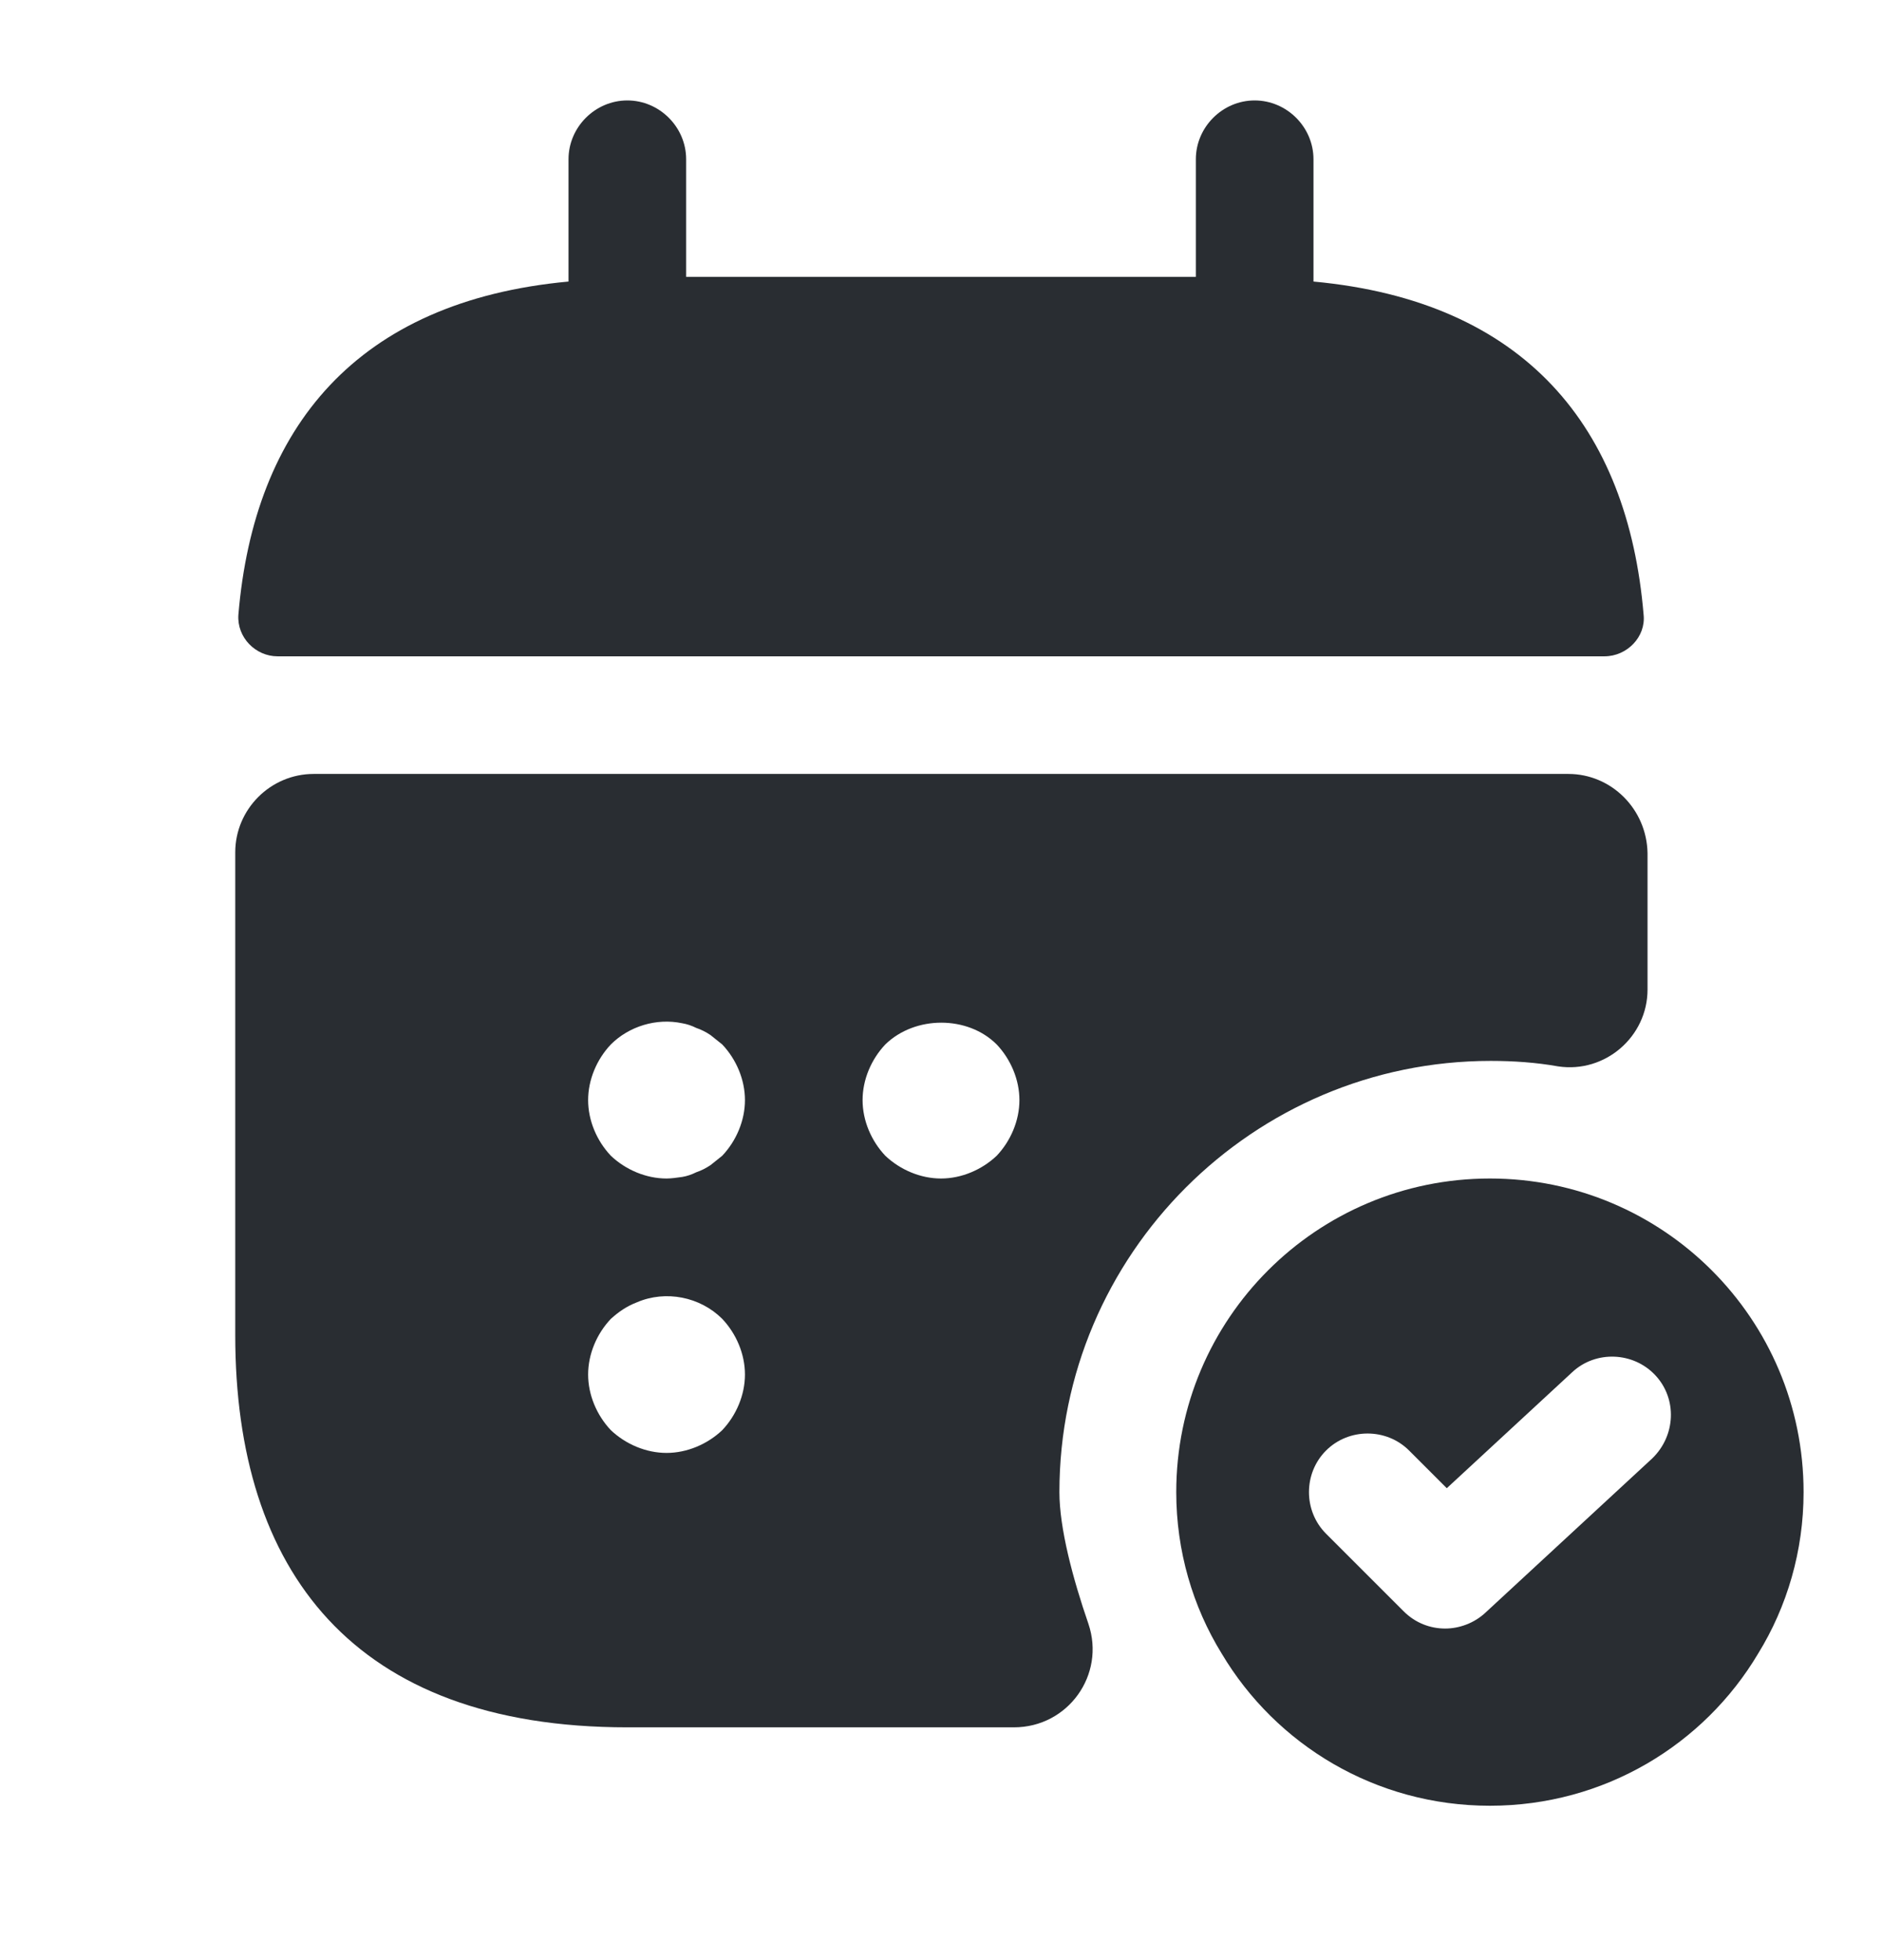 <svg width="24" height="25" viewBox="0 0 24 25" fill="none" xmlns="http://www.w3.org/2000/svg">
<path d="M16.75 3.591V2.031C16.75 1.621 16.41 1.281 16 1.281C15.59 1.281 15.25 1.621 15.25 2.031V3.531H8.75V2.031C8.75 1.621 8.41 1.281 8 1.281C7.59 1.281 7.25 1.621 7.25 2.031V3.591C4.55 3.841 3.24 5.451 3.04 7.841C3.02 8.131 3.26 8.371 3.54 8.371H20.46C20.75 8.371 20.99 8.121 20.96 7.841C20.76 5.451 19.45 3.841 16.75 3.591Z" fill="#292D32"/>
<path d="M19 15.031C16.79 15.031 15 16.821 15 19.031C15 19.781 15.21 20.491 15.58 21.091C16.27 22.251 17.54 23.031 19 23.031C20.46 23.031 21.73 22.251 22.42 21.091C22.79 20.491 23 19.781 23 19.031C23 16.821 21.21 15.031 19 15.031ZM21.07 18.601L18.94 20.571C18.8 20.701 18.61 20.771 18.43 20.771C18.24 20.771 18.05 20.701 17.9 20.551L16.91 19.561C16.62 19.271 16.62 18.791 16.91 18.501C17.2 18.211 17.68 18.211 17.97 18.501L18.45 18.981L20.05 17.501C20.35 17.221 20.83 17.241 21.11 17.541C21.39 17.841 21.37 18.311 21.07 18.601Z" fill="#292D32"/>
<path d="M20 9.871H4C3.45 9.871 3 10.321 3 10.871V17.031C3 20.031 4.5 22.031 8 22.031H12.93C13.62 22.031 14.1 21.361 13.88 20.711C13.68 20.131 13.51 19.491 13.51 19.031C13.51 16.001 15.98 13.531 19.01 13.531C19.3 13.531 19.59 13.551 19.87 13.601C20.47 13.691 21.01 13.221 21.01 12.621V10.881C21 10.321 20.55 9.871 20 9.871ZM9.21 18.241C9.02 18.421 8.76 18.531 8.5 18.531C8.24 18.531 7.98 18.421 7.79 18.241C7.61 18.051 7.5 17.791 7.5 17.531C7.5 17.271 7.61 17.011 7.79 16.821C7.89 16.731 7.99 16.661 8.12 16.611C8.49 16.451 8.93 16.541 9.21 16.821C9.39 17.011 9.5 17.271 9.5 17.531C9.5 17.791 9.39 18.051 9.21 18.241ZM9.21 14.741C9.16 14.781 9.11 14.821 9.06 14.861C9 14.901 8.94 14.931 8.88 14.951C8.82 14.981 8.76 15.001 8.7 15.011C8.63 15.021 8.56 15.031 8.5 15.031C8.24 15.031 7.98 14.921 7.79 14.741C7.61 14.551 7.5 14.291 7.5 14.031C7.5 13.771 7.61 13.511 7.79 13.321C8.02 13.091 8.37 12.981 8.7 13.051C8.76 13.061 8.82 13.081 8.88 13.111C8.94 13.131 9 13.161 9.06 13.201C9.11 13.241 9.16 13.281 9.21 13.321C9.39 13.511 9.5 13.771 9.5 14.031C9.5 14.291 9.39 14.551 9.21 14.741ZM12.71 14.741C12.52 14.921 12.26 15.031 12 15.031C11.74 15.031 11.48 14.921 11.29 14.741C11.11 14.551 11 14.291 11 14.031C11 13.771 11.11 13.511 11.29 13.321C11.67 12.951 12.34 12.951 12.71 13.321C12.89 13.511 13 13.771 13 14.031C13 14.291 12.89 14.551 12.71 14.741Z" fill="#292D32"/>
</svg>
